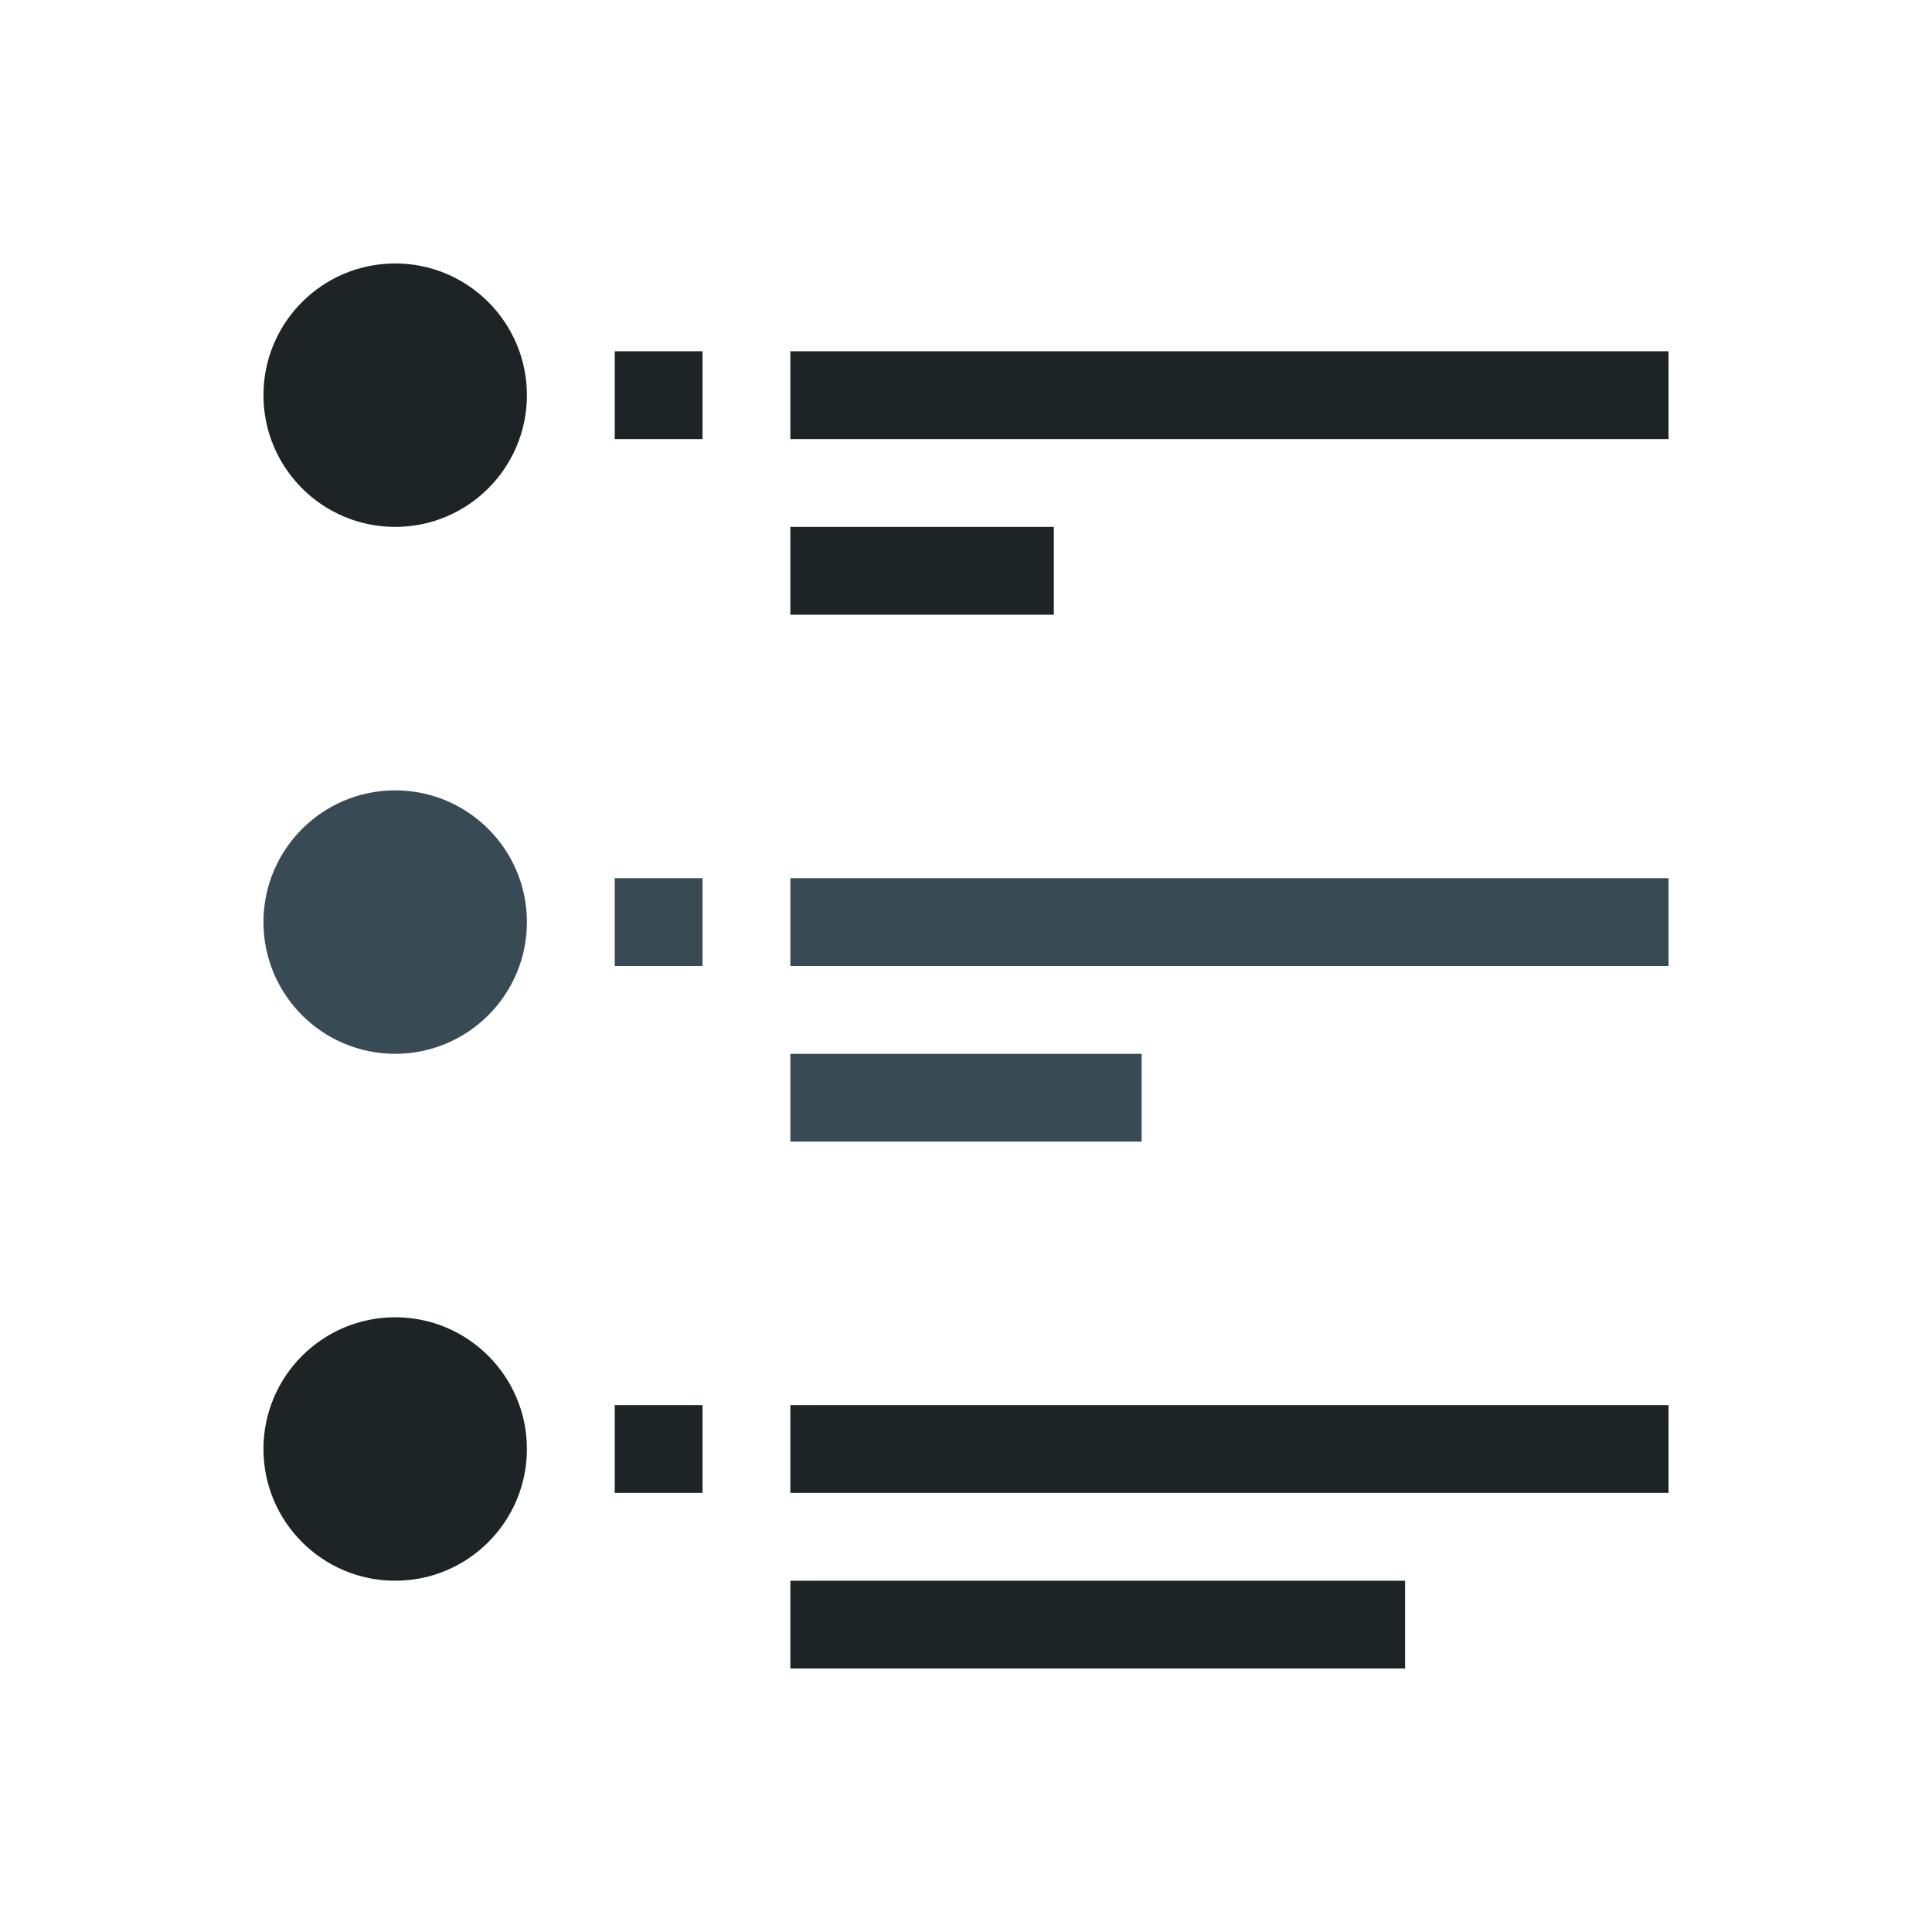 <svg xmlns="http://www.w3.org/2000/svg" viewBox="0 0 22 22">
  <defs id="defs3051">
    <style type="text/css" id="current-color-scheme">
      .ColorScheme-Text {
        color:#1e2326;
      }
      .ColorScheme-Highlight {
        color:#384b55;
      }
      </style>
  </defs>
 <path 
    style="fill:currentColor;fill-opacity:1;stroke:none" 
    d="M 4.5,3 C 3.672,3 3,3.672 3,4.5 3,5.328 3.672,6 4.5,6 5.328,6 6,5.328 6,4.5 6,3.672 5.328,3 4.5,3 Z M 7,4 7,5 8,5 8,4 Z m 2,0 0,1 10,0 0,-1 z m 0,2 0,1 3,0 0,-1 z M 4.5,15 C 3.672,15 3,15.672 3,16.5 3,17.328 3.672,18 4.5,18 5.328,18 6,17.328 6,16.5 6,15.672 5.328,15 4.5,15 Z m 2.5,1 0,1 1,0 0,-1 z m 2,0 0,1 10,0 0,-1 z m 0,2 0,1 7,0 0,-1 z"
    class="ColorScheme-Text"
    />  
 <path 
    style="fill:currentColor;fill-opacity:1;stroke:none" 
    d="M 4.5,9 C 3.672,9 3,9.672 3,10.5 3,11.328 3.672,12 4.5,12 5.328,12 6,11.328 6,10.5 6,9.672 5.328,9 4.5,9 Z m 2.5,1 0,1 1,0 0,-1 z m 2,0 0,1 10,0 0,-1 z m 0,2 0,1 4,0 0,-1 z"
    class="ColorScheme-Highlight"
    />  
</svg>
